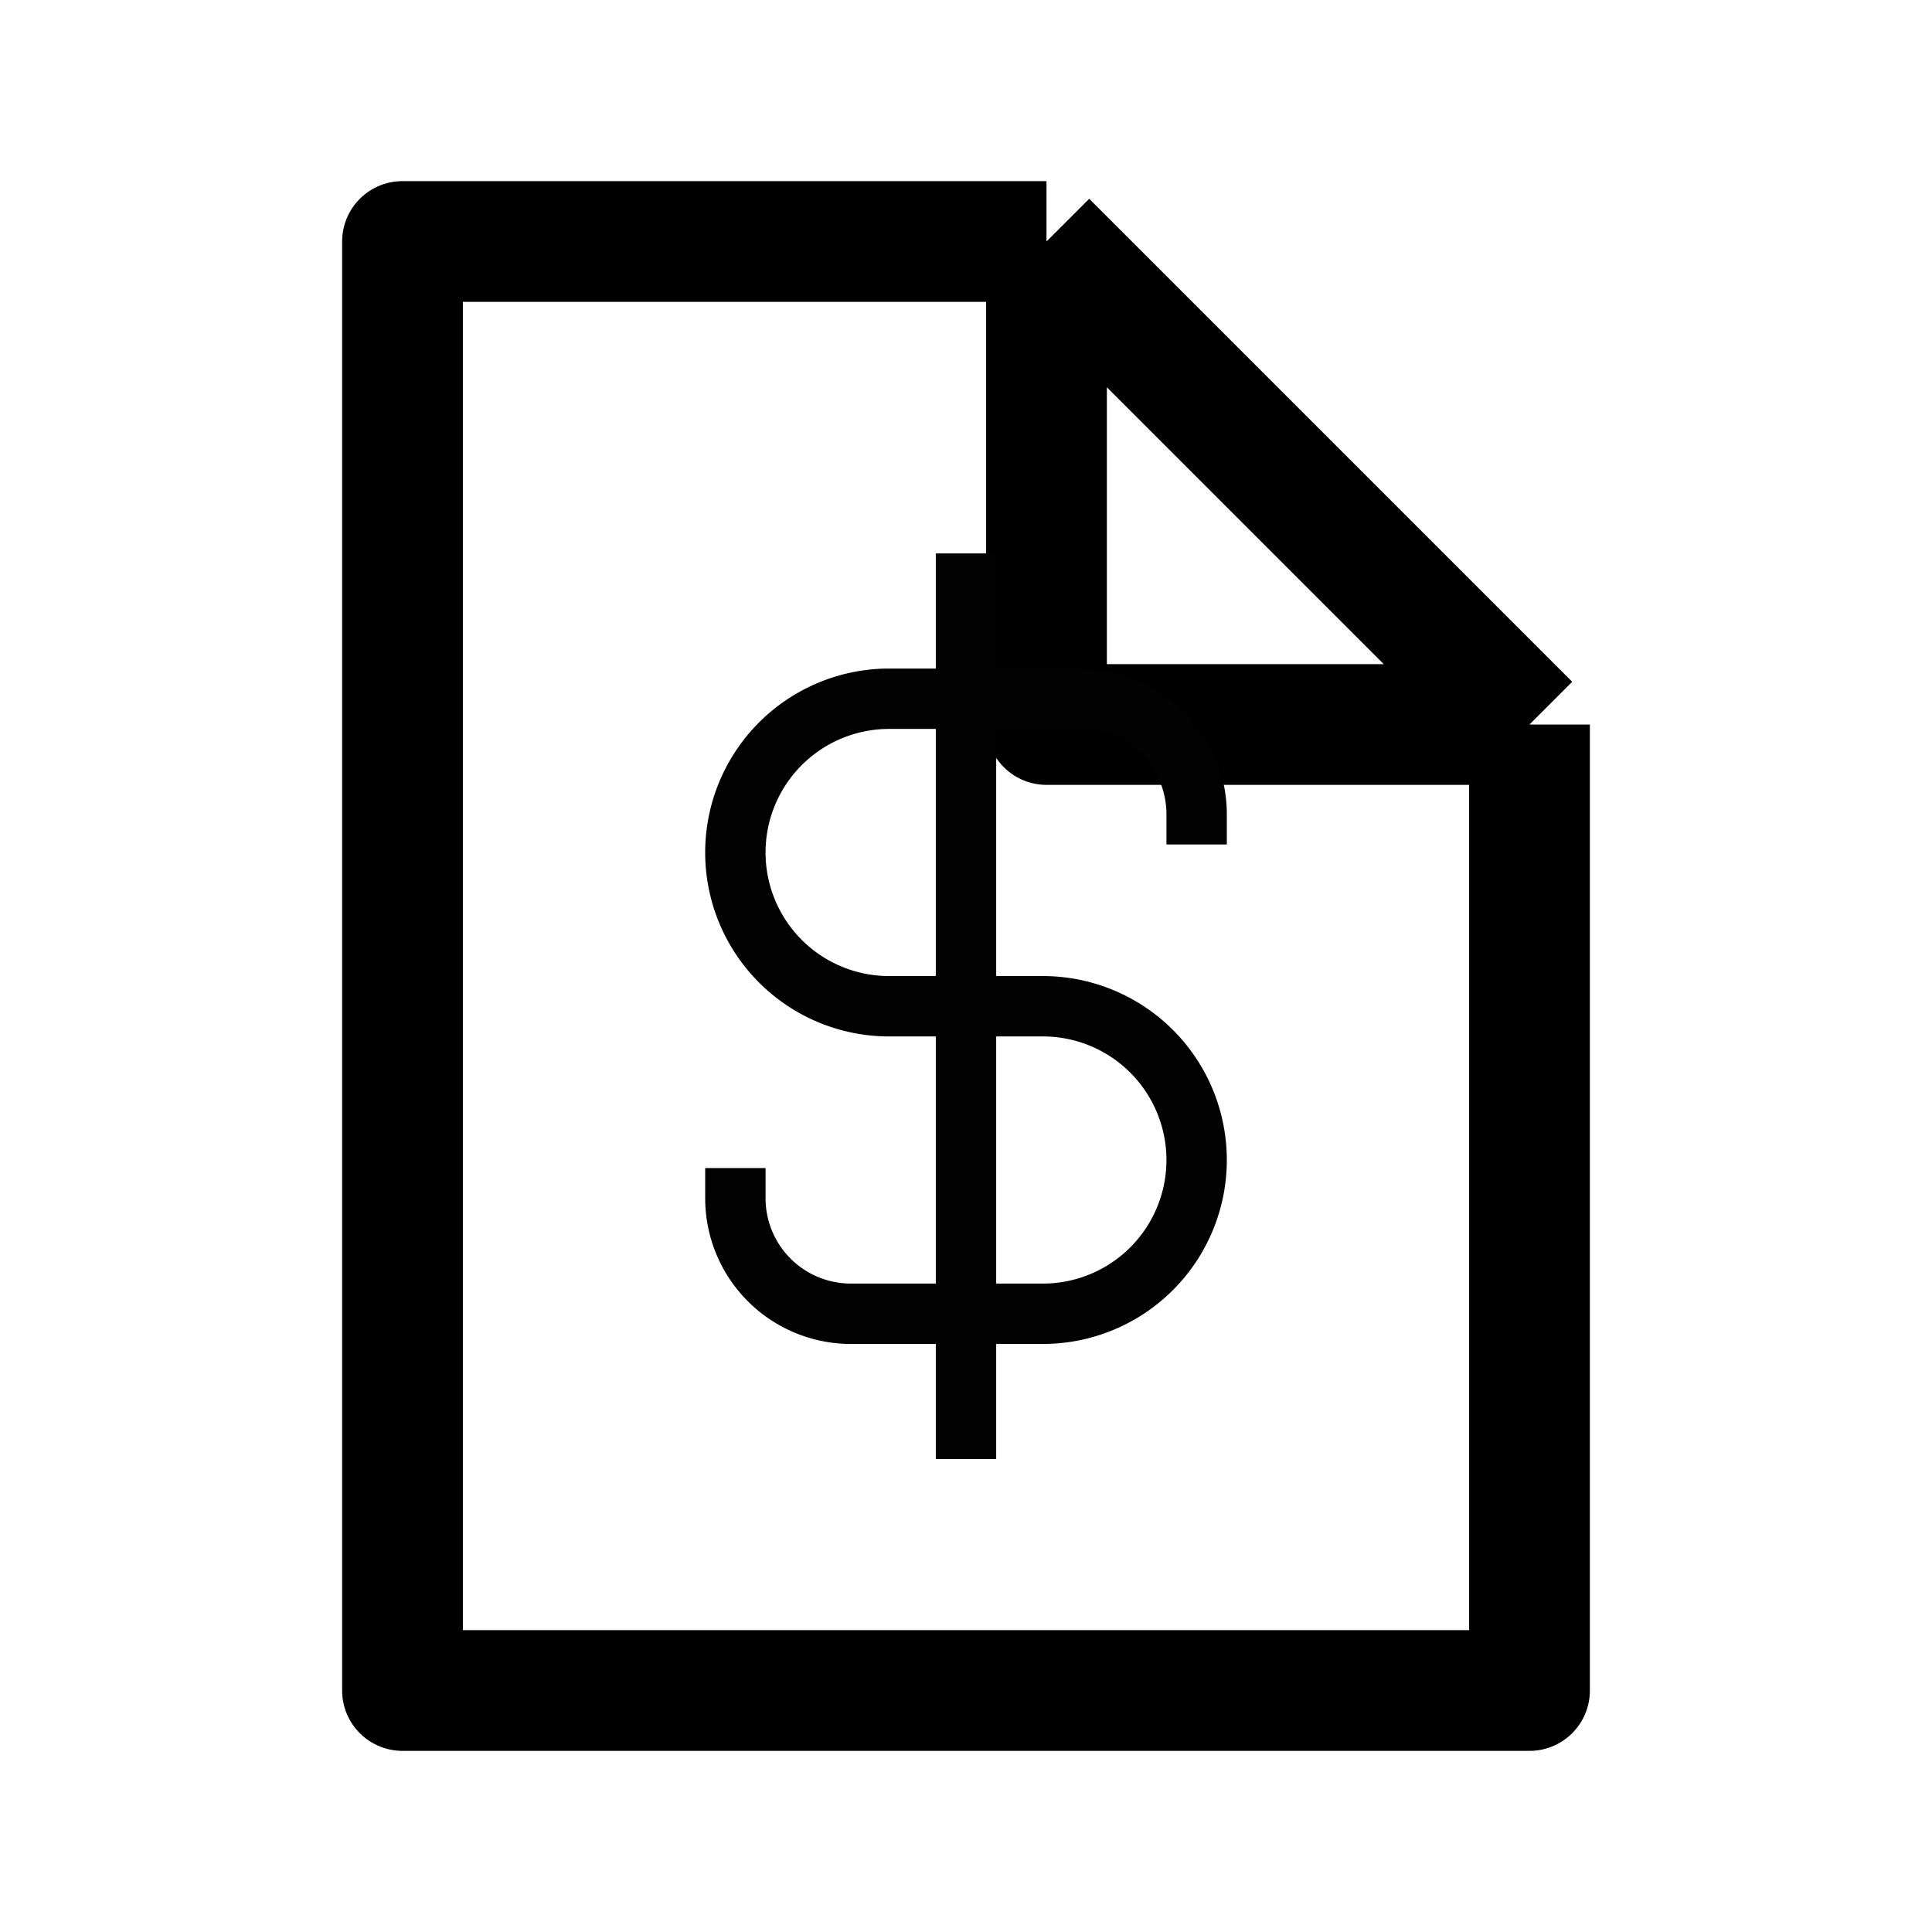 <?xml version="1.0" encoding="utf-8"?>
<svg width="800px" height="800px" viewBox="0 0 24 24" xmlns="http://www.w3.org/2000/svg">
  <defs>
    <style>
      .dollar-stroke{fill:none;stroke:#020202;stroke-linecap:square;stroke-miterlimit:10;stroke-width:1.5px;}
      .document-stroke{stroke:#000000;stroke-linejoin:round;stroke-width:1.5;fill:none;}
    </style>
    <clipPath id="pageClip">
      <polygon points="13,3 16,6 19,9 19,21 5,21 5,3 13,3" />
    </clipPath>
  </defs>
  
  <!-- Document outline -->
  <path class="document-stroke" d="M13 3L16 6L19 9M13 3L5 3L5 21L19 21L19 9M13 3L13 9L19 9"/>
  
  <!-- Dollar sign - properly centered with corrected vertical line -->
  <g clip-path="url(#pageClip)">
    <g transform="translate(12, 12) scale(0.5) translate(-10, -8)">
	  <g transform="translate (0, 3)">
      <polyline class="dollar-stroke" points="10 16.5 10 13.64 10 -1.64 10 -4.5"/>
	  </g>
      <path class="dollar-stroke" d="M4.27,13.77h0a2.87,2.87,0,0,0,2.87,2.87h4.77a3.82,3.82,0,0,0,3.82-3.82h0A3.82,3.82,0,0,0,11.91,9H8.09A3.82,3.82,0,0,1,4.27,5.18h0a3.82,3.82,0,0,1,3.82-3.82h4.77a2.87,2.87,0,0,1,2.87,2.87h0"/>
    </g>
  </g>
</svg>